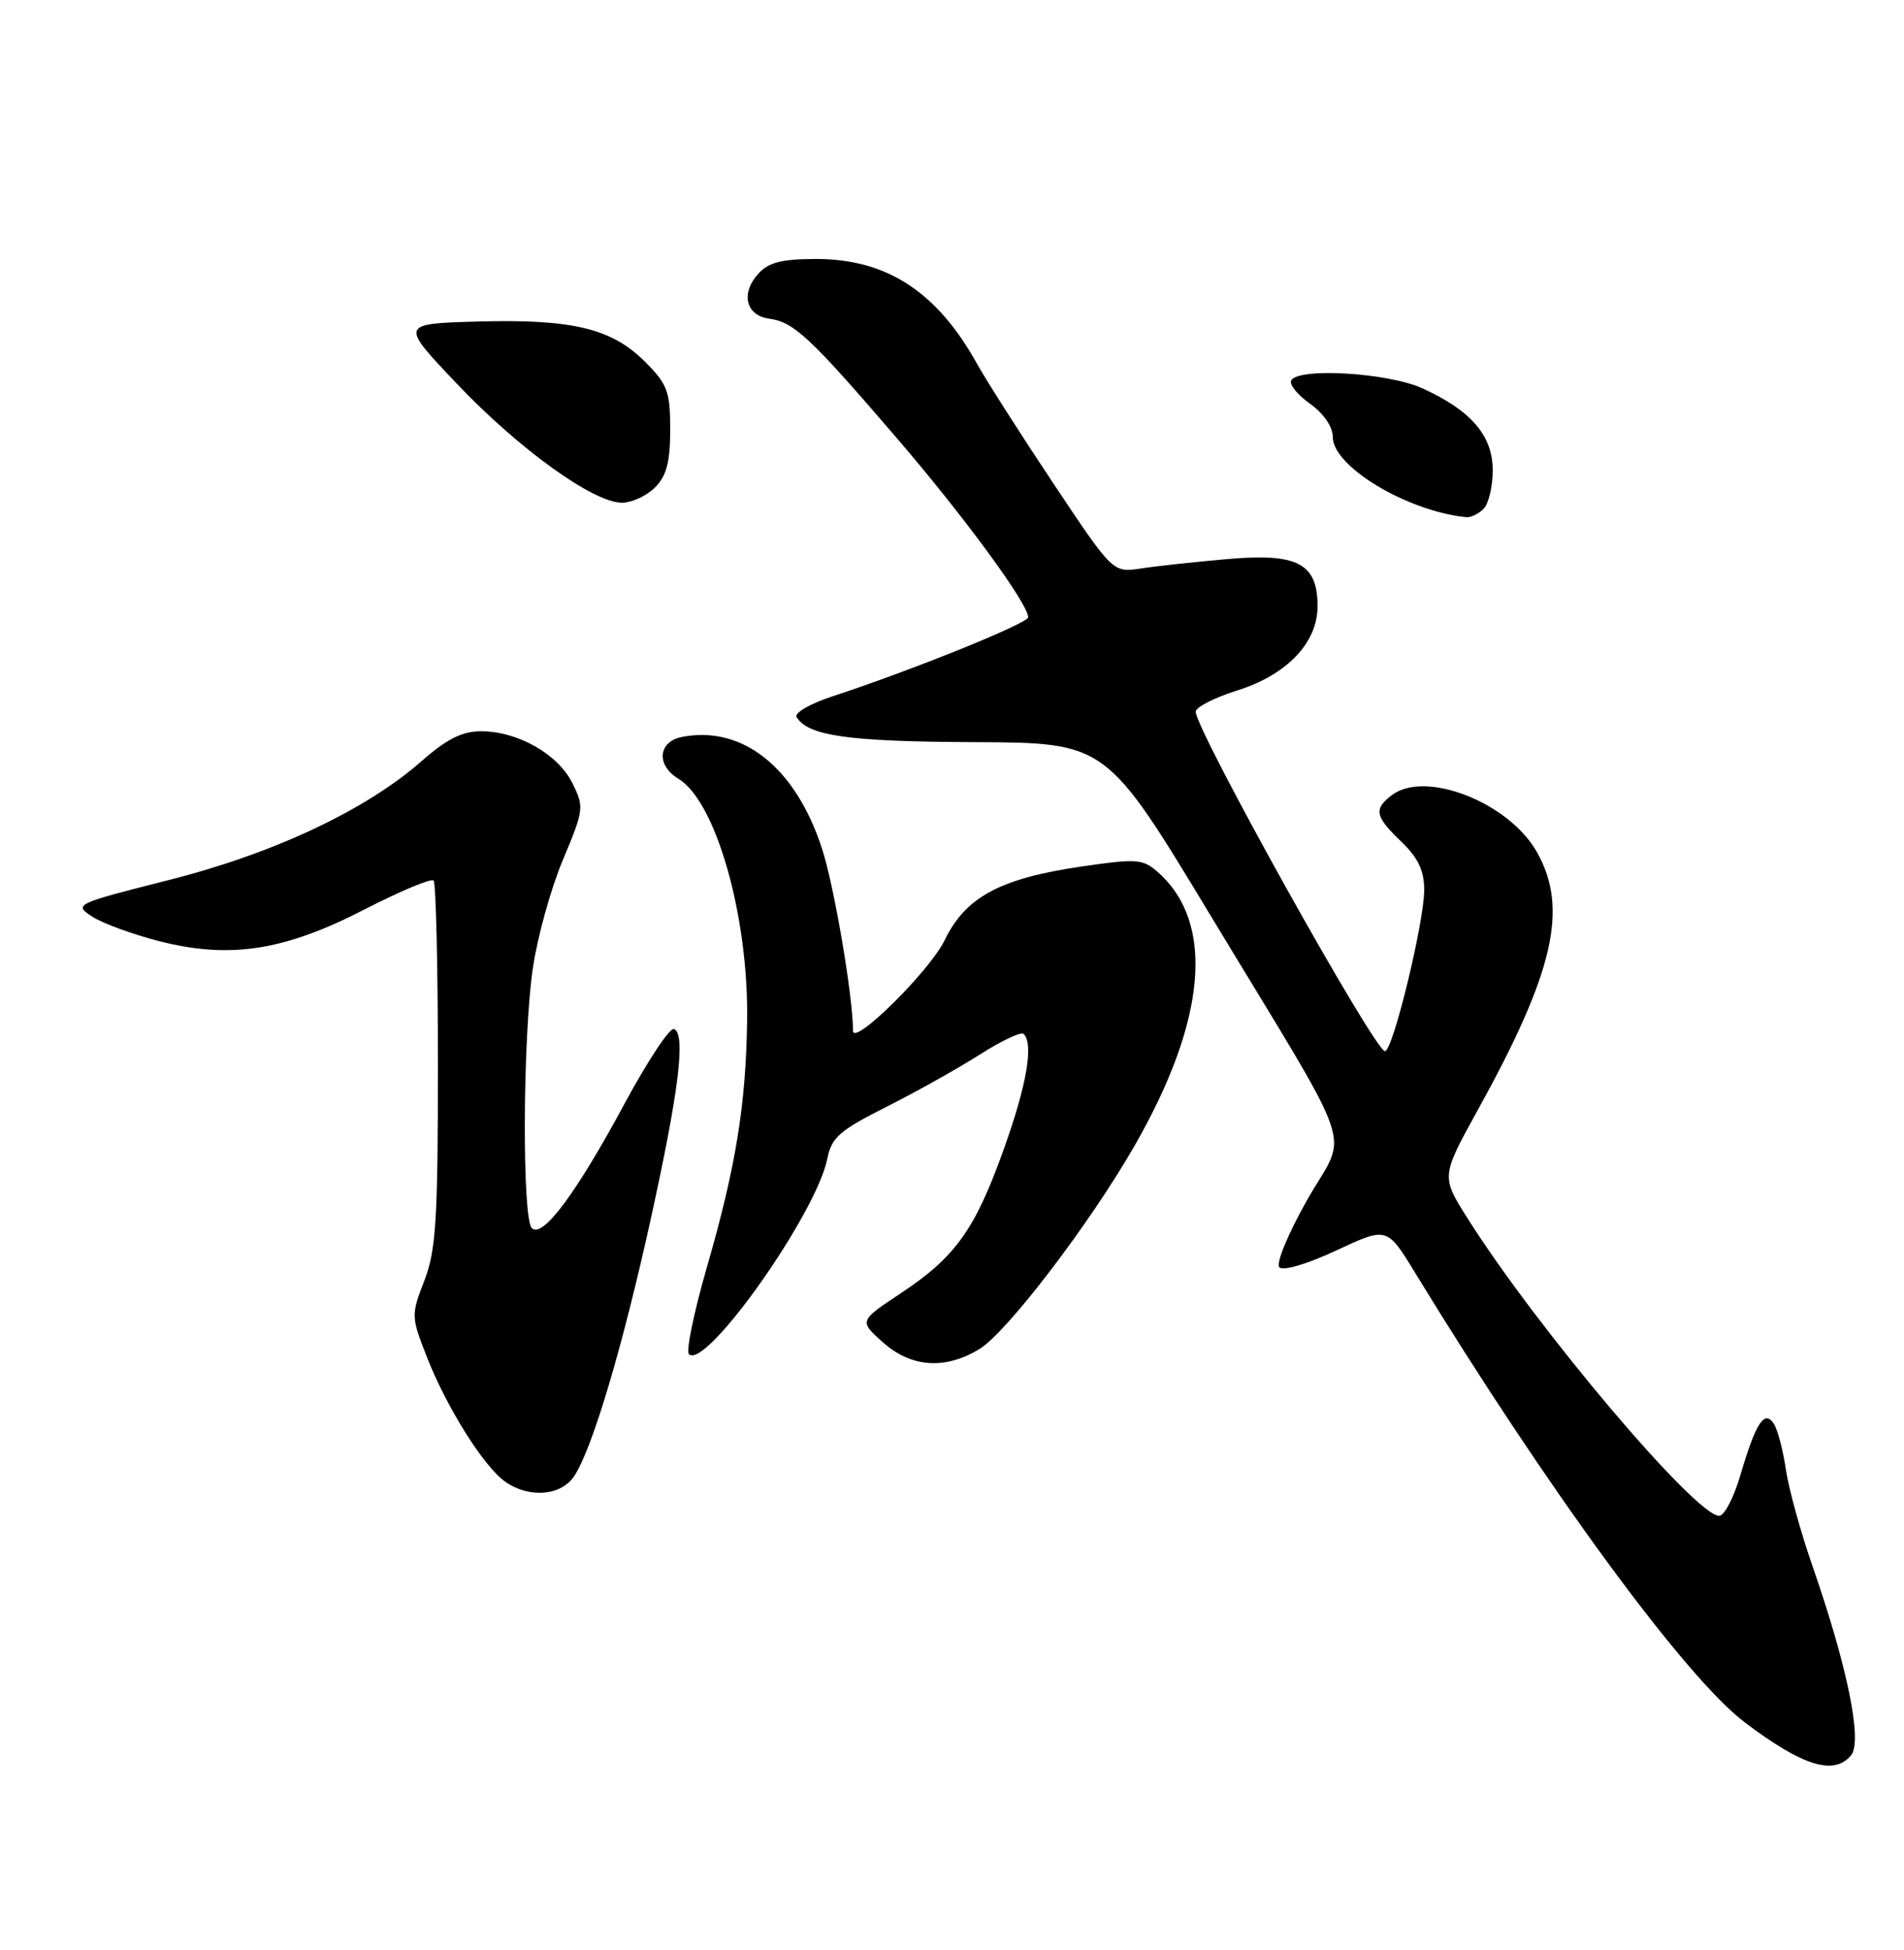<?xml version="1.0" encoding="UTF-8" standalone="no"?>
<!DOCTYPE svg PUBLIC "-//W3C//DTD SVG 1.1//EN" "http://www.w3.org/Graphics/SVG/1.1/DTD/svg11.dtd" >
<svg xmlns="http://www.w3.org/2000/svg" xmlns:xlink="http://www.w3.org/1999/xlink" version="1.1" viewBox="0 0 250 256">
 <g >
 <path fill="currentColor"
d=" M 243.05 230.44 C 244.58 228.60 242.56 218.73 237.95 205.50 C 236.42 201.10 234.86 195.44 234.49 192.92 C 234.12 190.39 233.41 187.69 232.91 186.92 C 231.69 185.01 230.53 186.79 228.49 193.75 C 227.64 196.64 226.40 199.00 225.73 199.00 C 222.63 199.00 201.82 174.40 192.71 159.97 C 189.22 154.45 189.22 154.45 194.04 145.72 C 204.05 127.61 205.97 119.27 201.81 111.88 C 198.15 105.36 187.16 101.04 182.75 104.39 C 180.34 106.22 180.53 107.18 184.00 110.50 C 186.20 112.61 187.00 114.30 187.00 116.83 C 187.00 121.10 182.88 138.00 181.85 138.00 C 180.50 138.00 157.00 95.86 157.00 93.43 C 157.00 92.85 159.45 91.59 162.44 90.65 C 168.99 88.59 173.00 84.38 173.00 79.58 C 173.00 73.98 170.38 72.59 161.26 73.39 C 156.99 73.76 151.84 74.32 149.82 74.63 C 146.13 75.20 146.13 75.20 138.32 63.48 C 134.02 57.03 129.47 49.90 128.21 47.63 C 123.00 38.29 116.39 34.00 107.19 34.00 C 102.66 34.00 100.91 34.44 99.57 35.93 C 97.22 38.52 97.92 41.42 101.01 41.84 C 104.24 42.28 106.37 44.27 117.68 57.43 C 126.57 67.77 135.00 79.26 135.00 81.04 C 135.00 81.83 119.66 88.03 109.24 91.44 C 106.35 92.39 104.26 93.61 104.59 94.14 C 106.11 96.61 111.38 97.36 127.87 97.43 C 145.24 97.50 145.24 97.50 158.87 120.06 C 178.60 152.72 177.01 148.04 171.65 157.50 C 169.09 162.03 167.50 165.88 167.99 166.38 C 168.49 166.88 171.70 165.93 175.49 164.15 C 182.12 161.05 182.12 161.05 185.81 167.10 C 203.15 195.49 221.24 220.17 229.07 226.10 C 236.68 231.86 240.81 233.14 243.05 230.44 Z  M 75.42 193.75 C 77.81 190.07 81.72 176.92 85.41 160.20 C 89.15 143.23 90.07 135.73 88.50 135.09 C 87.95 134.87 85.03 139.28 82.00 144.90 C 75.65 156.69 71.23 162.63 69.83 161.23 C 68.54 159.94 68.63 136.28 69.96 127.13 C 70.55 123.07 72.32 116.67 73.90 112.91 C 76.68 106.29 76.72 105.95 75.14 102.78 C 73.24 98.99 67.97 96.00 63.15 96.00 C 60.69 96.00 58.64 97.03 55.37 99.91 C 48.04 106.36 35.88 112.08 22.06 115.56 C 9.89 118.64 9.67 118.74 12.07 120.31 C 13.42 121.20 17.38 122.65 20.87 123.55 C 30.17 125.93 37.31 124.83 47.87 119.39 C 52.54 116.99 56.62 115.28 56.93 115.60 C 57.24 115.92 57.50 126.82 57.50 139.84 C 57.50 160.16 57.25 164.15 55.72 168.12 C 53.97 172.64 53.98 172.87 56.04 178.12 C 58.63 184.76 63.54 192.57 66.35 194.53 C 69.51 196.74 73.71 196.38 75.42 193.75 Z  M 128.61 177.10 C 132.23 174.89 143.13 160.61 148.97 150.42 C 158.43 133.93 159.54 121.19 152.09 114.55 C 150.06 112.75 149.34 112.69 142.00 113.76 C 131.32 115.32 126.78 117.76 124.03 123.44 C 122.07 127.49 112.00 137.43 112.00 135.32 C 112.00 130.80 109.52 116.25 107.92 111.37 C 104.45 100.75 97.51 95.22 89.58 96.74 C 86.40 97.35 86.12 100.45 89.08 102.24 C 94.01 105.22 98.29 120.28 98.10 133.94 C 97.94 145.06 96.62 153.19 92.84 166.28 C 91.13 172.21 90.05 177.38 90.46 177.78 C 92.63 179.92 107.18 159.37 108.63 152.11 C 109.18 149.33 110.25 148.40 116.39 145.31 C 120.30 143.34 125.82 140.25 128.66 138.44 C 131.49 136.63 134.08 135.41 134.41 135.74 C 135.73 137.07 134.83 142.37 131.86 150.70 C 128.05 161.39 125.49 164.99 118.31 169.76 C 112.79 173.42 112.79 173.42 115.91 176.21 C 119.64 179.54 124.09 179.85 128.61 177.10 Z  M 194.80 66.80 C 195.46 66.14 196.00 63.87 196.00 61.75 C 196.00 57.19 193.16 53.88 186.74 50.97 C 182.26 48.94 170.60 48.23 169.55 49.92 C 169.23 50.43 170.33 51.81 171.99 52.99 C 173.81 54.29 175.00 56.03 175.00 57.38 C 175.00 61.26 184.82 67.14 192.55 67.90 C 193.13 67.95 194.14 67.46 194.80 66.80 Z  M 86.00 64.00 C 87.52 62.48 88.00 60.67 88.00 56.40 C 88.00 51.39 87.65 50.45 84.69 47.49 C 80.31 43.11 75.15 41.87 62.76 42.21 C 52.50 42.50 52.50 42.50 60.00 50.39 C 68.13 58.95 77.92 66.00 81.66 66.00 C 82.94 66.00 84.90 65.10 86.00 64.00 Z "/>
</g>
</svg>